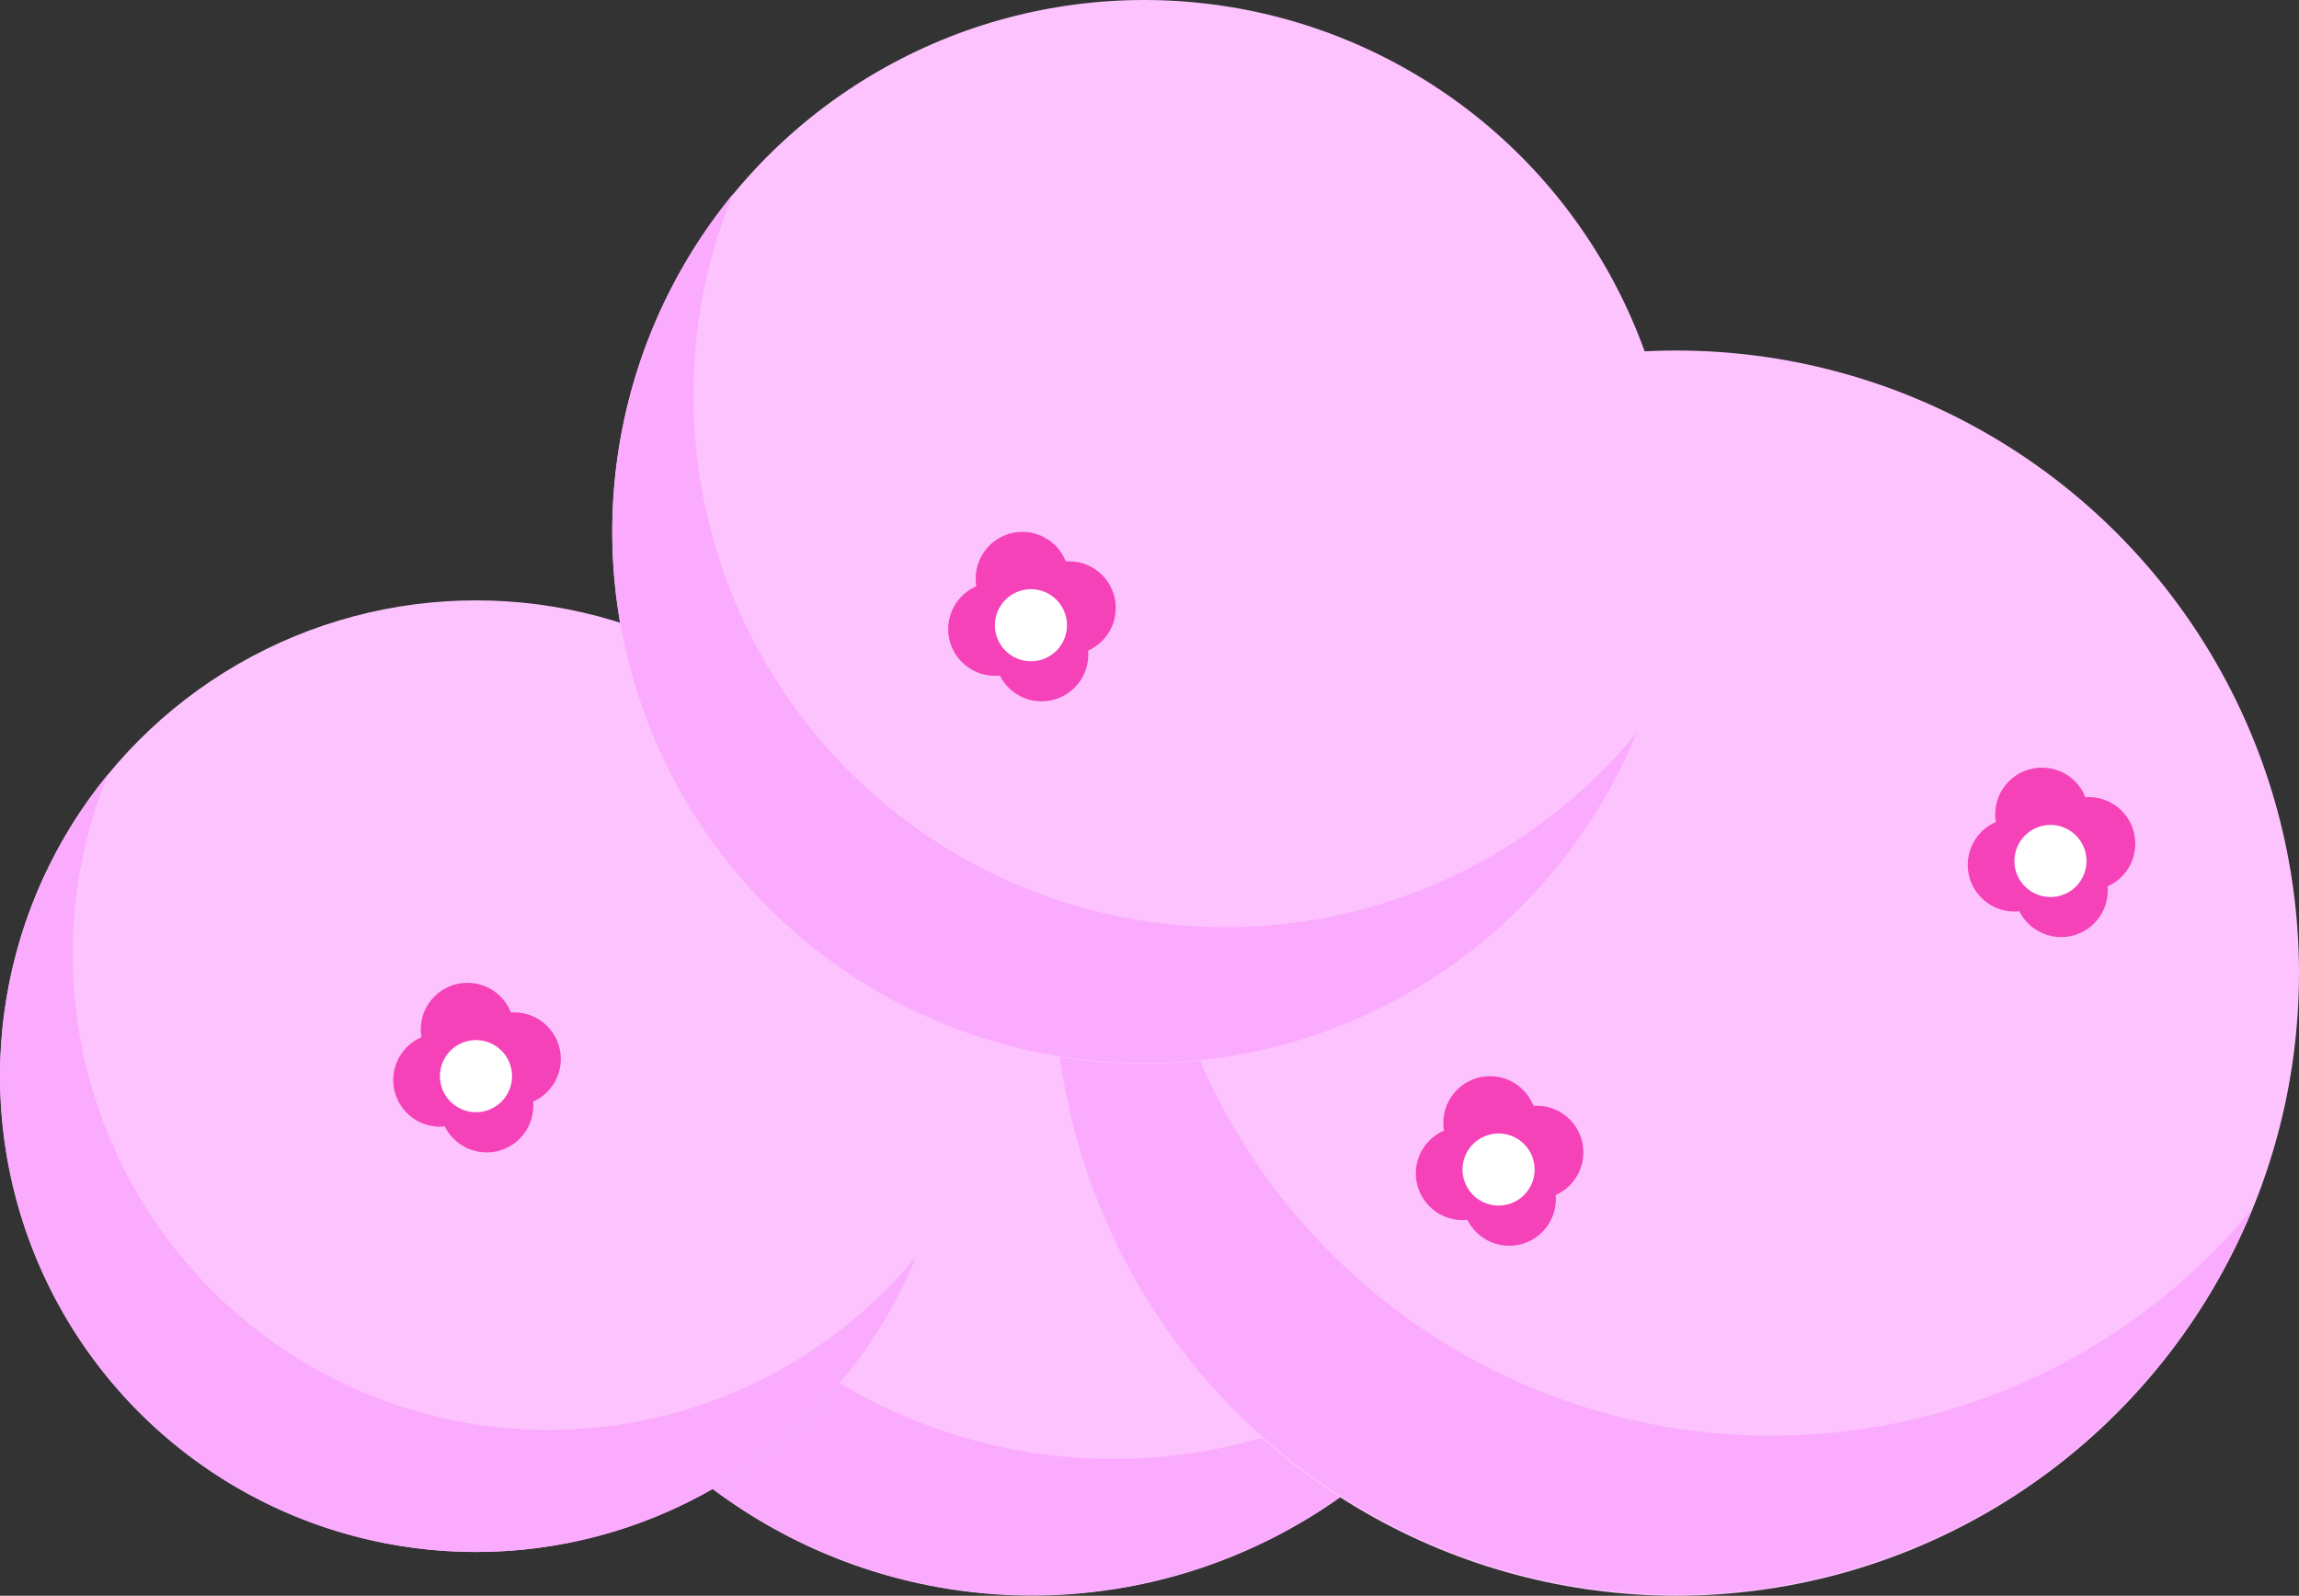 <svg xmlns="http://www.w3.org/2000/svg" width="465.56" height="323.231" viewBox="0 0 465.56 323.231">
  <rect x="0" y="0" width="465.56" height="323.231" fill="#333333" stroke="none"/>
  <defs>
    <style>
      .cls-1 {
        fill: #fcc3fe;
      }

      .cls-2 {
        fill: #fbabfe;
      }

      .cls-3 {
        fill: #3f9c36;
      }

      .cls-4 {
        fill: #368534;
      }

      .cls-5 {
        fill: #f542b9;
      }

      .cls-6 {
        fill: #fff;
      }
    </style>
  </defs>
  <g id="bäume" transform="translate(-58.524 -86.61)">
    <circle id="Ellipse_145" data-name="Ellipse 145" class="cls-1" cx="107.734" cy="107.734" r="107.734" transform="translate(159.785 194.344)"/>
    <path id="Pfad_323" data-name="Pfad 323" class="cls-2" d="M111.159,179.913a107.762,107.762,0,0,0,191.018,68.373A107.734,107.734,0,1,1,119.16,139.18,107.62,107.62,0,0,0,111.159,179.913Z" transform="translate(65.075 94.498)"/>
    <circle id="Ellipse_146" data-name="Ellipse 146" class="cls-3" cx="107.734" cy="107.734" r="107.734" transform="translate(275.436 167.656)"/>
    <path id="Pfad_324" data-name="Pfad 324" class="cls-4" d="M152.6,170.373a107.734,107.734,0,0,0,190.99,68.373A107.734,107.734,0,1,1,160.6,129.64,107.623,107.623,0,0,0,152.6,170.373Z" transform="translate(139.459 77.349)"/>
    <circle id="Ellipse_147" data-name="Ellipse 147" class="cls-1" cx="126.114" cy="126.114" r="126.114" transform="translate(271.855 157.612)"/>
    <path id="Pfad_325" data-name="Pfad 325" class="cls-2" d="M153.985,176.1a126.114,126.114,0,0,0,223.582,80.011A126.086,126.086,0,1,1,163.3,128.46a126.089,126.089,0,0,0-9.316,47.643Z" transform="translate(137.146 75.228)"/>
    <circle id="Ellipse_148" data-name="Ellipse 148" class="cls-1" cx="96.376" cy="96.376" r="96.376" transform="translate(58.541 208.22)"/>
    <path id="Pfad_326" data-name="Pfad 326" class="cls-2" d="M73.256,179.066a96.376,96.376,0,0,0,170.875,61.183A96.376,96.376,0,1,1,80.418,142.67a96.152,96.152,0,0,0-7.162,36.4Z" transform="translate(0 100.772)"/>
    <circle id="Ellipse_149" data-name="Ellipse 149" class="cls-1" cx="107.734" cy="107.734" r="107.734" transform="translate(182.501 86.61)"/>
    <path id="Pfad_327" data-name="Pfad 327" class="cls-2" d="M119.279,141.393A107.734,107.734,0,0,0,310.3,209.765,107.734,107.734,0,1,1,127.28,100.66,107.483,107.483,0,0,0,119.279,141.393Z" transform="translate(79.672 25.256)"/>
    <circle id="Ellipse_150" data-name="Ellipse 150" class="cls-5" cx="9.456" cy="9.456" r="9.456" transform="translate(138.16 295.924)"/>
    <circle id="Ellipse_151" data-name="Ellipse 151" class="cls-5" cx="9.456" cy="9.456" r="9.456" transform="translate(147.615 301.128)"/>
    <circle id="Ellipse_152" data-name="Ellipse 152" class="cls-5" cx="9.456" cy="9.456" r="9.456" transform="translate(153.183 291.672)"/>
    <circle id="Ellipse_153" data-name="Ellipse 153" class="cls-5" cx="9.456" cy="9.456" r="9.456" transform="translate(143.727 285.685)"/>
    <path id="Pfad_513" data-name="Pfad 513" class="cls-6" d="M7.3,0A7.3,7.3,0,1,1,0,7.3,7.3,7.3,0,0,1,7.3,0Z" transform="translate(147.615 297.295)"/>
    <circle id="Ellipse_155" data-name="Ellipse 155" class="cls-5" cx="9.456" cy="9.456" r="9.456" transform="translate(250.538 204.583)"/>
    <circle id="Ellipse_156" data-name="Ellipse 156" class="cls-5" cx="9.456" cy="9.456" r="9.456" transform="translate(259.994 209.759)"/>
    <circle id="Ellipse_157" data-name="Ellipse 157" class="cls-5" cx="9.456" cy="9.456" r="9.456" transform="translate(265.561 200.303)"/>
    <circle id="Ellipse_158" data-name="Ellipse 158" class="cls-5" cx="9.456" cy="9.456" r="9.456" transform="translate(256.105 194.344)"/>
    <circle id="Ellipse_159" data-name="Ellipse 159" class="cls-6" cx="7.302" cy="7.302" r="7.302" transform="translate(259.994 205.954)"/>
    <circle id="Ellipse_160" data-name="Ellipse 160" class="cls-5" cx="9.456" cy="9.456" r="9.456" transform="translate(345.236 314.836)"/>
    <circle id="Ellipse_161" data-name="Ellipse 161" class="cls-5" cx="9.456" cy="9.456" r="9.456" transform="translate(354.691 320.039)"/>
    <circle id="Ellipse_162" data-name="Ellipse 162" class="cls-5" cx="9.456" cy="9.456" r="9.456" transform="translate(360.259 310.583)"/>
    <circle id="Ellipse_163" data-name="Ellipse 163" class="cls-5" cx="9.456" cy="9.456" r="9.456" transform="translate(350.803 304.597)"/>
    <circle id="Ellipse_164" data-name="Ellipse 164" class="cls-6" cx="7.302" cy="7.302" r="7.302" transform="translate(354.691 316.206)"/>
    <circle id="Ellipse_165" data-name="Ellipse 165" class="cls-5" cx="9.456" cy="9.456" r="9.456" transform="translate(456.999 252.338)"/>
    <circle id="Ellipse_166" data-name="Ellipse 166" class="cls-5" cx="9.456" cy="9.456" r="9.456" transform="translate(466.454 257.513)"/>
    <circle id="Ellipse_167" data-name="Ellipse 167" class="cls-5" cx="9.456" cy="9.456" r="9.456" transform="translate(472.021 248.058)"/>
    <circle id="Ellipse_168" data-name="Ellipse 168" class="cls-5" cx="9.456" cy="9.456" r="9.456" transform="translate(462.566 242.099)"/>
    <circle id="Ellipse_169" data-name="Ellipse 169" class="cls-6" cx="7.302" cy="7.302" r="7.302" transform="translate(466.454 253.709)"/>
  </g>
</svg>
